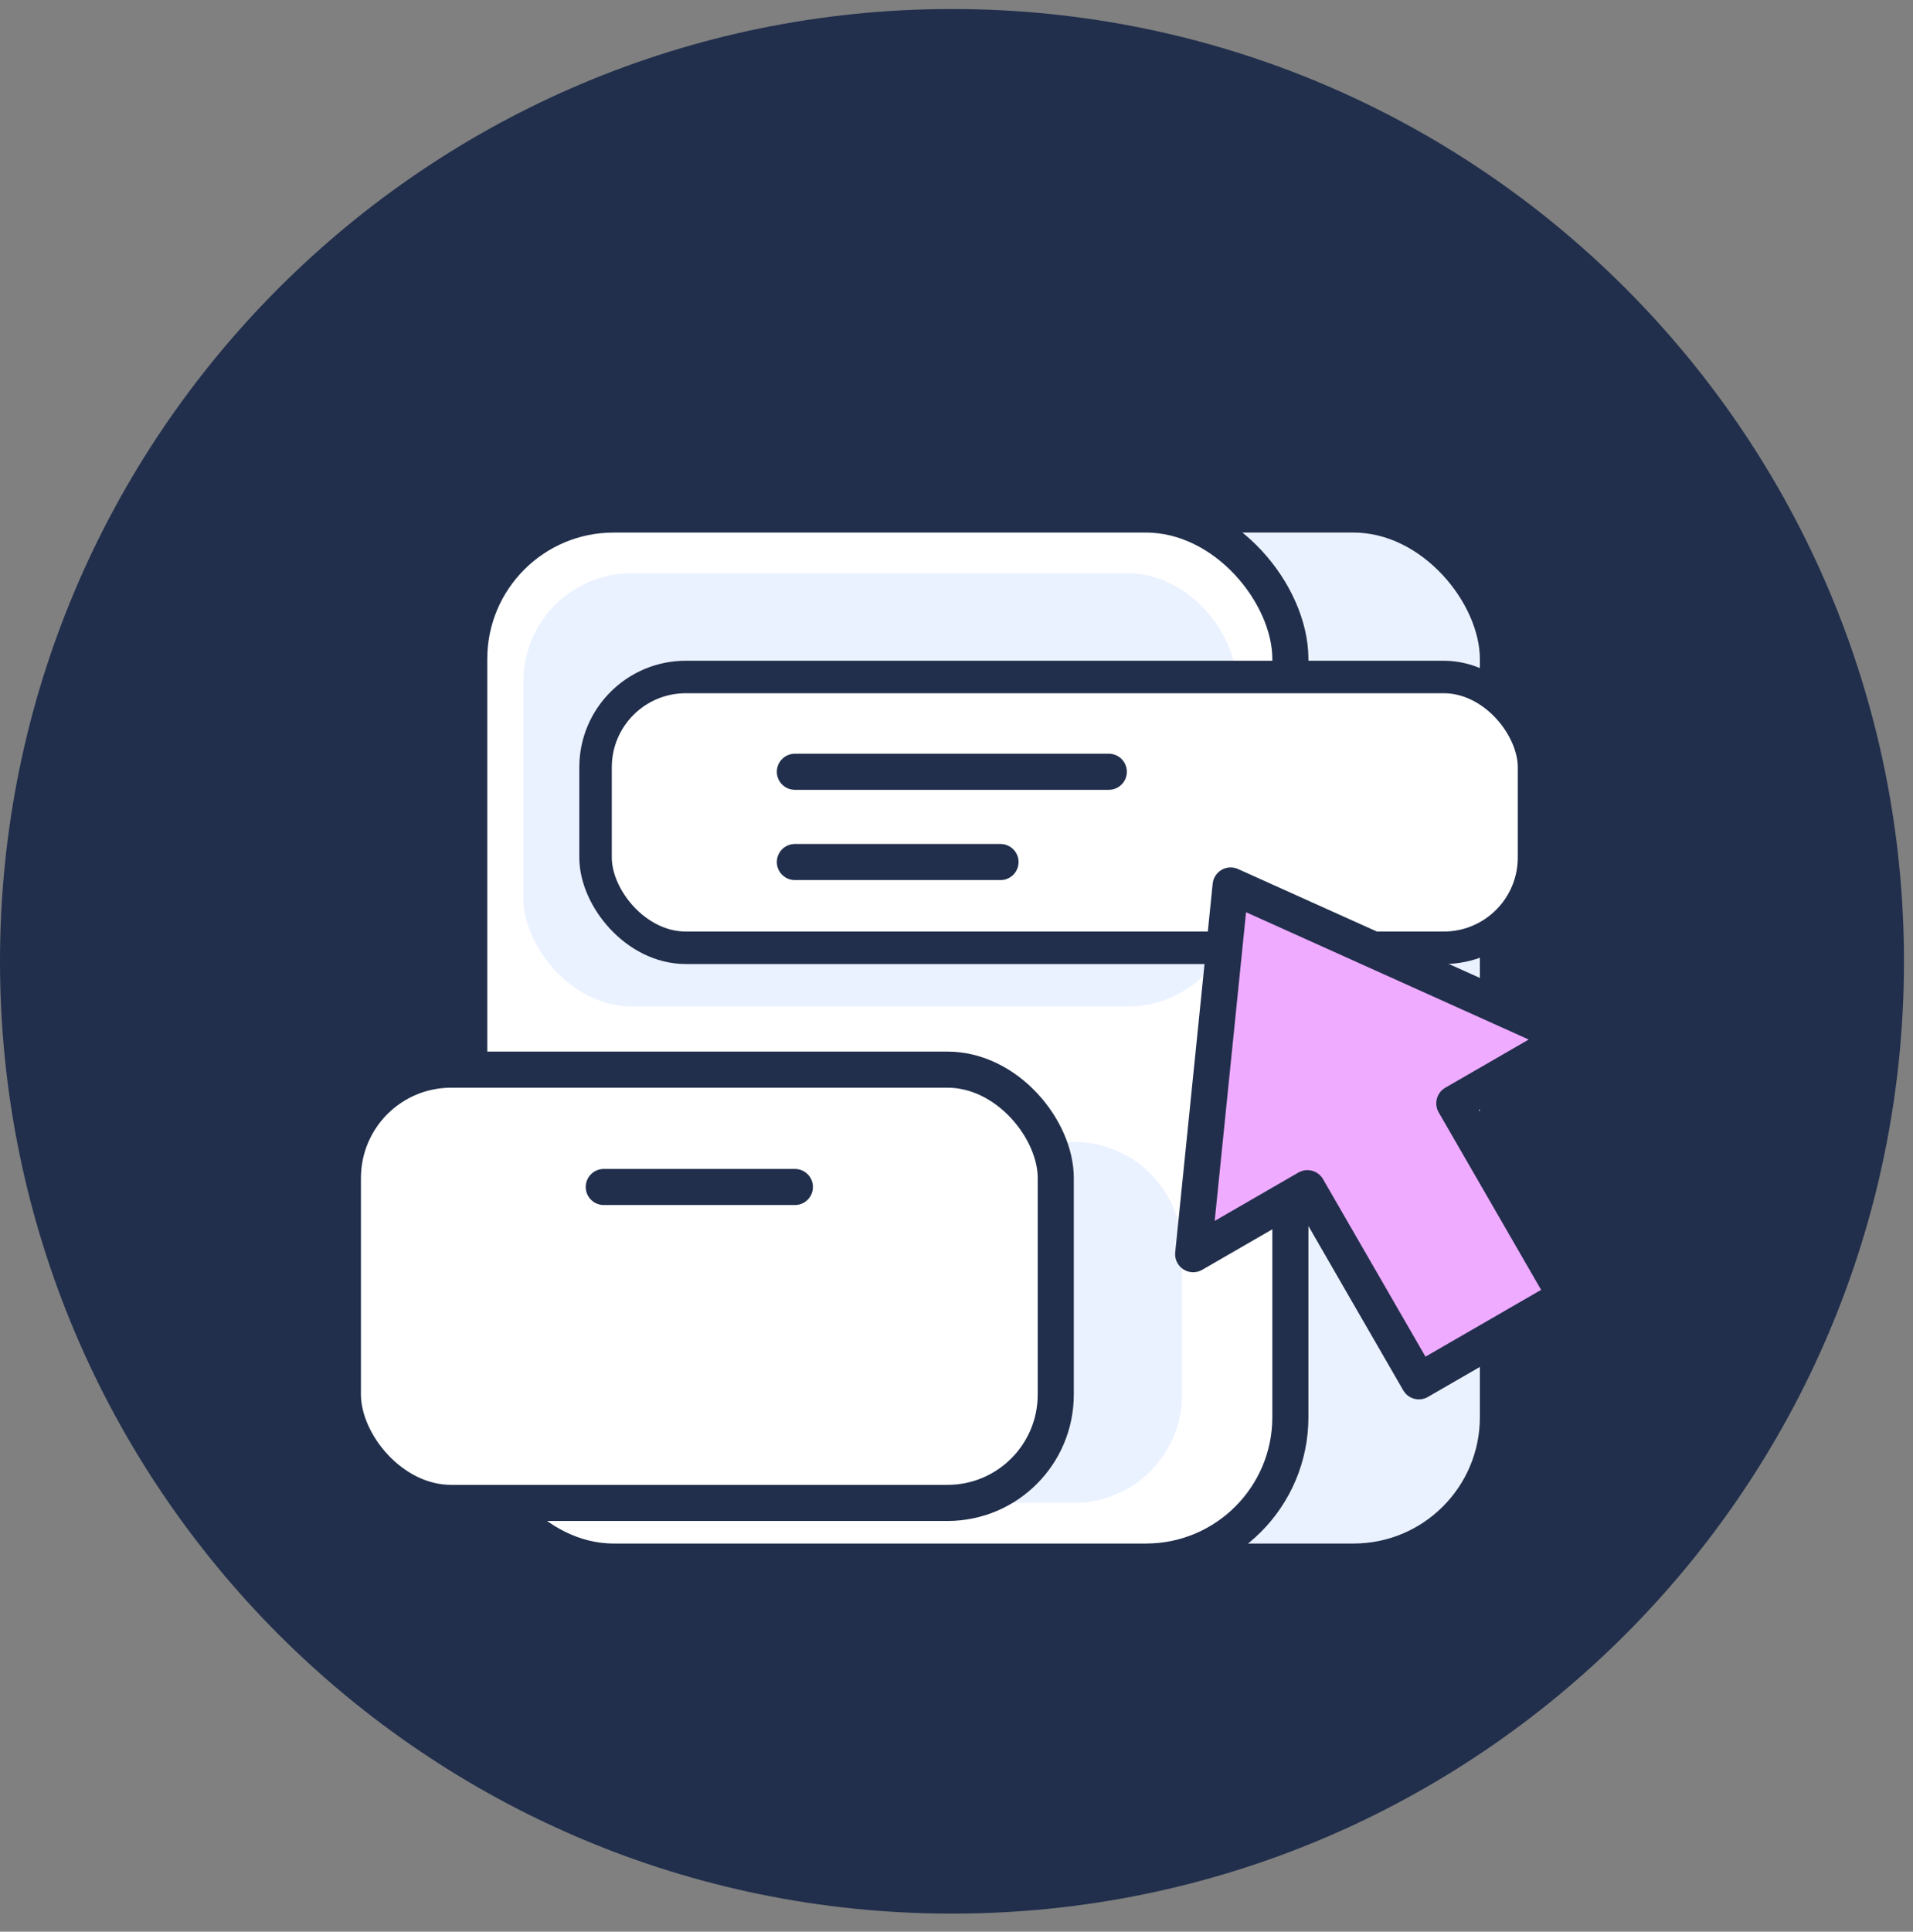 <svg fill="none" height="107" viewBox="0 0 106 107" width="106" xmlns="http://www.w3.org/2000/svg"><rect x="0" y="0" width="106" height="107" fill="#808080" stroke="none"/><path clip-rule="evenodd" d="M52.75 106c29.133 0 52.75-23.617 52.75-52.75S81.883.5 52.75.5 0 24.117 0 53.25 23.617 106 52.75 106z" fill="#212f4c" fill-rule="evenodd"/><rect fill="#ebf2ff" height="58" rx="8" stroke="#212f4c" stroke-linecap="round" stroke-linejoin="round" stroke-width="2" width="57" x="26" y="28.5"/><rect fill="#fff" height="58" rx="8" stroke="#212f4c" stroke-linecap="round" stroke-linejoin="round" stroke-width="2" width="45.5" x="26" y="28.5"/><rect fill="#ebf2ff" height="24" rx="6" width="39.5" x="29" y="31.75"/><path clip-rule="evenodd" d="M19 69.25a6 6 0 0 1 6-6h34.5a6 6 0 0 1 6 6v8a6 6 0 0 1-6 6H25a6 6 0 0 1-6-6z" fill="#ebf2ff" fill-rule="evenodd"/><rect fill="#fff" height="24" rx="6" stroke="#212f4c" stroke-linecap="round" stroke-linejoin="round" stroke-width="2" width="39.5" x="19" y="59.25"/><path clip-rule="evenodd" d="M33.455 65.75h10.59z" fill="#ebf2ff" fill-rule="evenodd"/><path d="M33.455 65.75h10.59" stroke="#212f4c" stroke-linecap="round" stroke-linejoin="round" stroke-width="2"/><rect fill="#fff" height="15" rx="5" stroke="#212f4c" stroke-linecap="round" stroke-linejoin="round" stroke-width="1.8" width="52" x="33" y="37.5"/><path clip-rule="evenodd" d="M44.045 42.75h17.394z" fill="#ebf2ff" fill-rule="evenodd"/><path d="M44.045 42.75h17.394" stroke="#212f4c" stroke-linecap="round" stroke-linejoin="round" stroke-width="2"/><path clip-rule="evenodd" d="M44.045 47.75h11.394z" fill="#ebf2ff" fill-rule="evenodd"/><g stroke="#212f4c" stroke-linecap="round" stroke-linejoin="round" stroke-width="2"><path d="M44.045 47.75h11.394"/><path clip-rule="evenodd" d="M66.114 69.472l2.076-20.423 18.708 8.423-6.314 3.645 6.176 10.697-8.14 4.7-6.176-10.698z" fill="#efabff" fill-rule="evenodd"/></g></svg>